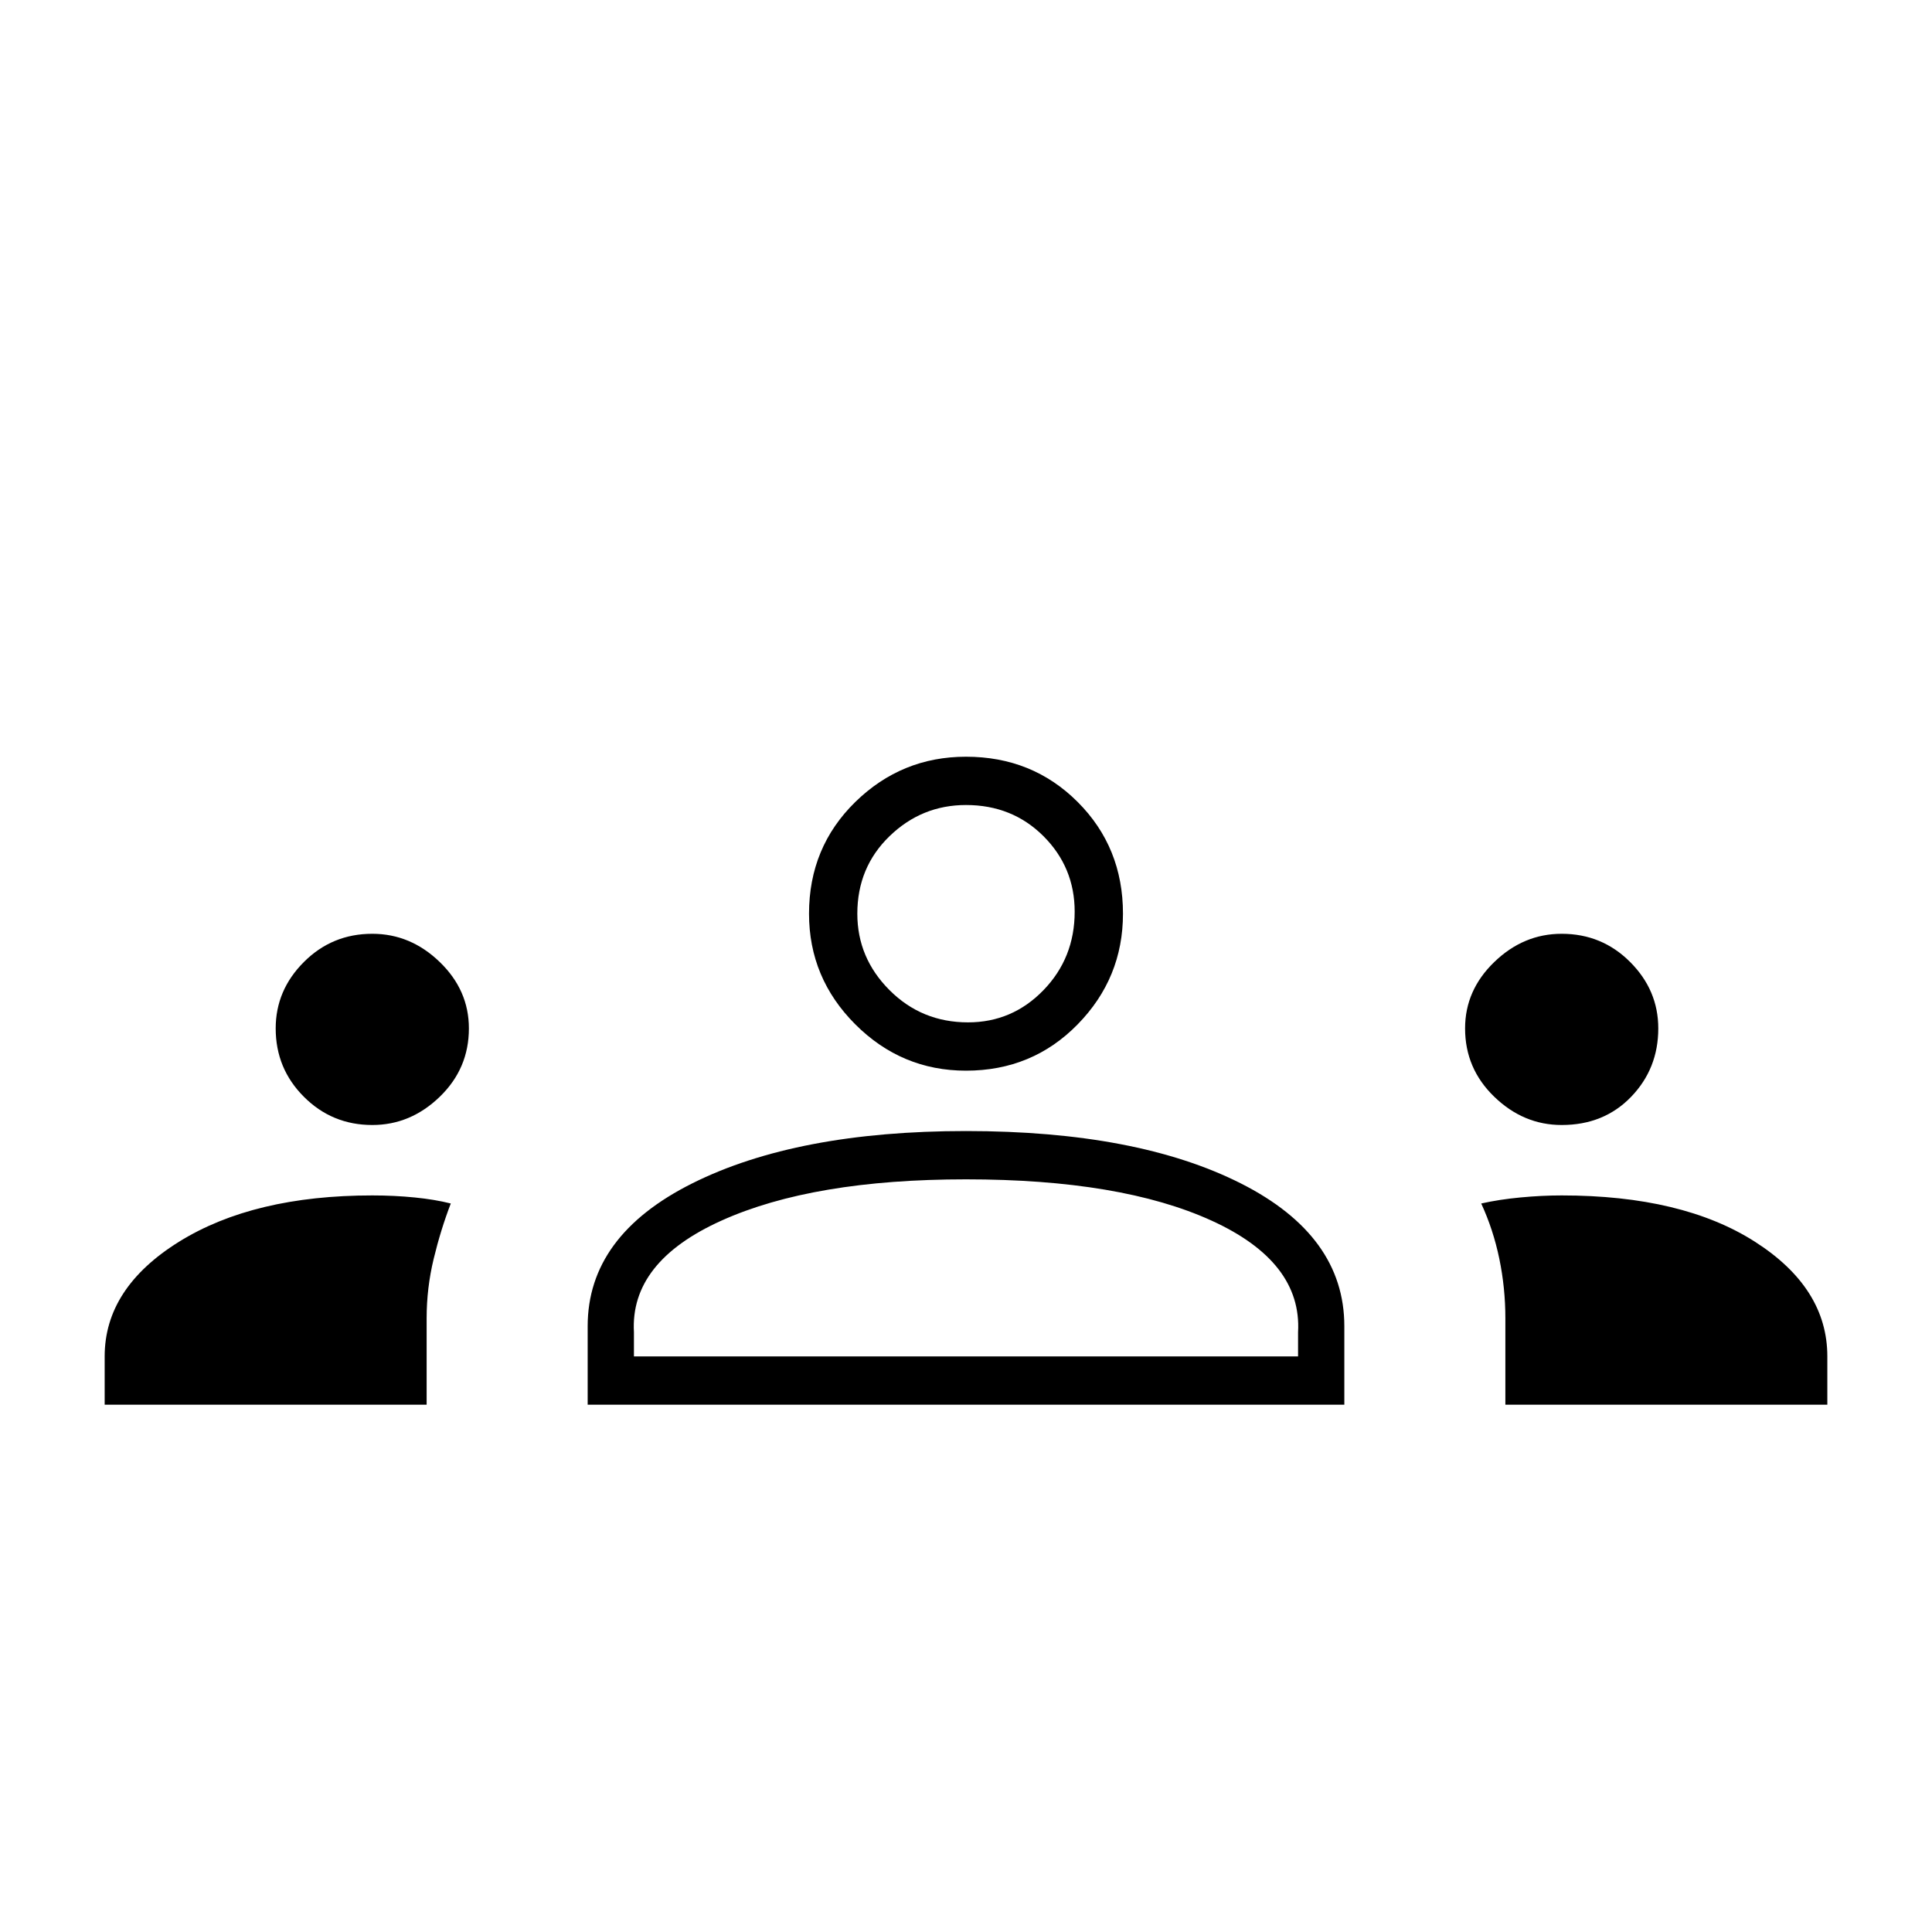 <svg xmlns="http://www.w3.org/2000/svg" height="40" width="40"><path d="M2.167 29.083v-1q0-1.416 1.541-2.375 1.542-.958 4-.958.459 0 .875.042.417.041.75.125-.208.541-.354 1.145-.146.605-.146 1.23v1.791Zm10 0v-1.625q0-1.875 2.166-2.958Q16.5 23.417 20 23.417q3.542 0 5.688 1.083 2.145 1.083 2.145 2.958v1.625Zm19 0v-1.791q0-.625-.125-1.23-.125-.604-.375-1.145.375-.084.812-.125.438-.042.854-.042 2.5 0 4 .958 1.5.959 1.5 2.375v1ZM20 24.417q-3.167 0-5.062.854-1.896.854-1.813 2.312v.5h13.75v-.5q.083-1.458-1.792-2.312-1.875-.854-5.083-.854ZM7.708 23.292q-.833 0-1.416-.584-.584-.583-.584-1.416 0-.792.584-1.375.583-.584 1.416-.584.792 0 1.396.584.604.583.604 1.375 0 .833-.604 1.416-.604.584-1.396.584Zm24.625 0q-.791 0-1.395-.584-.605-.583-.605-1.416 0-.792.605-1.375.604-.584 1.395-.584.834 0 1.417.584.583.583.583 1.375 0 .833-.562 1.416-.563.584-1.438.584ZM20 22.167q-1.333 0-2.292-.959-.958-.958-.958-2.291 0-1.375.958-2.313.959-.937 2.292-.937 1.375 0 2.312.937.938.938.938 2.313 0 1.333-.938 2.291-.937.959-2.312.959Zm0-5.5q-.917 0-1.583.645-.667.646-.667 1.605 0 .916.667 1.583.666.667 1.625.667.916 0 1.562-.667t.646-1.625q0-.917-.646-1.563-.646-.645-1.604-.645Zm0 11.416Zm0-9.166Z"/></svg>